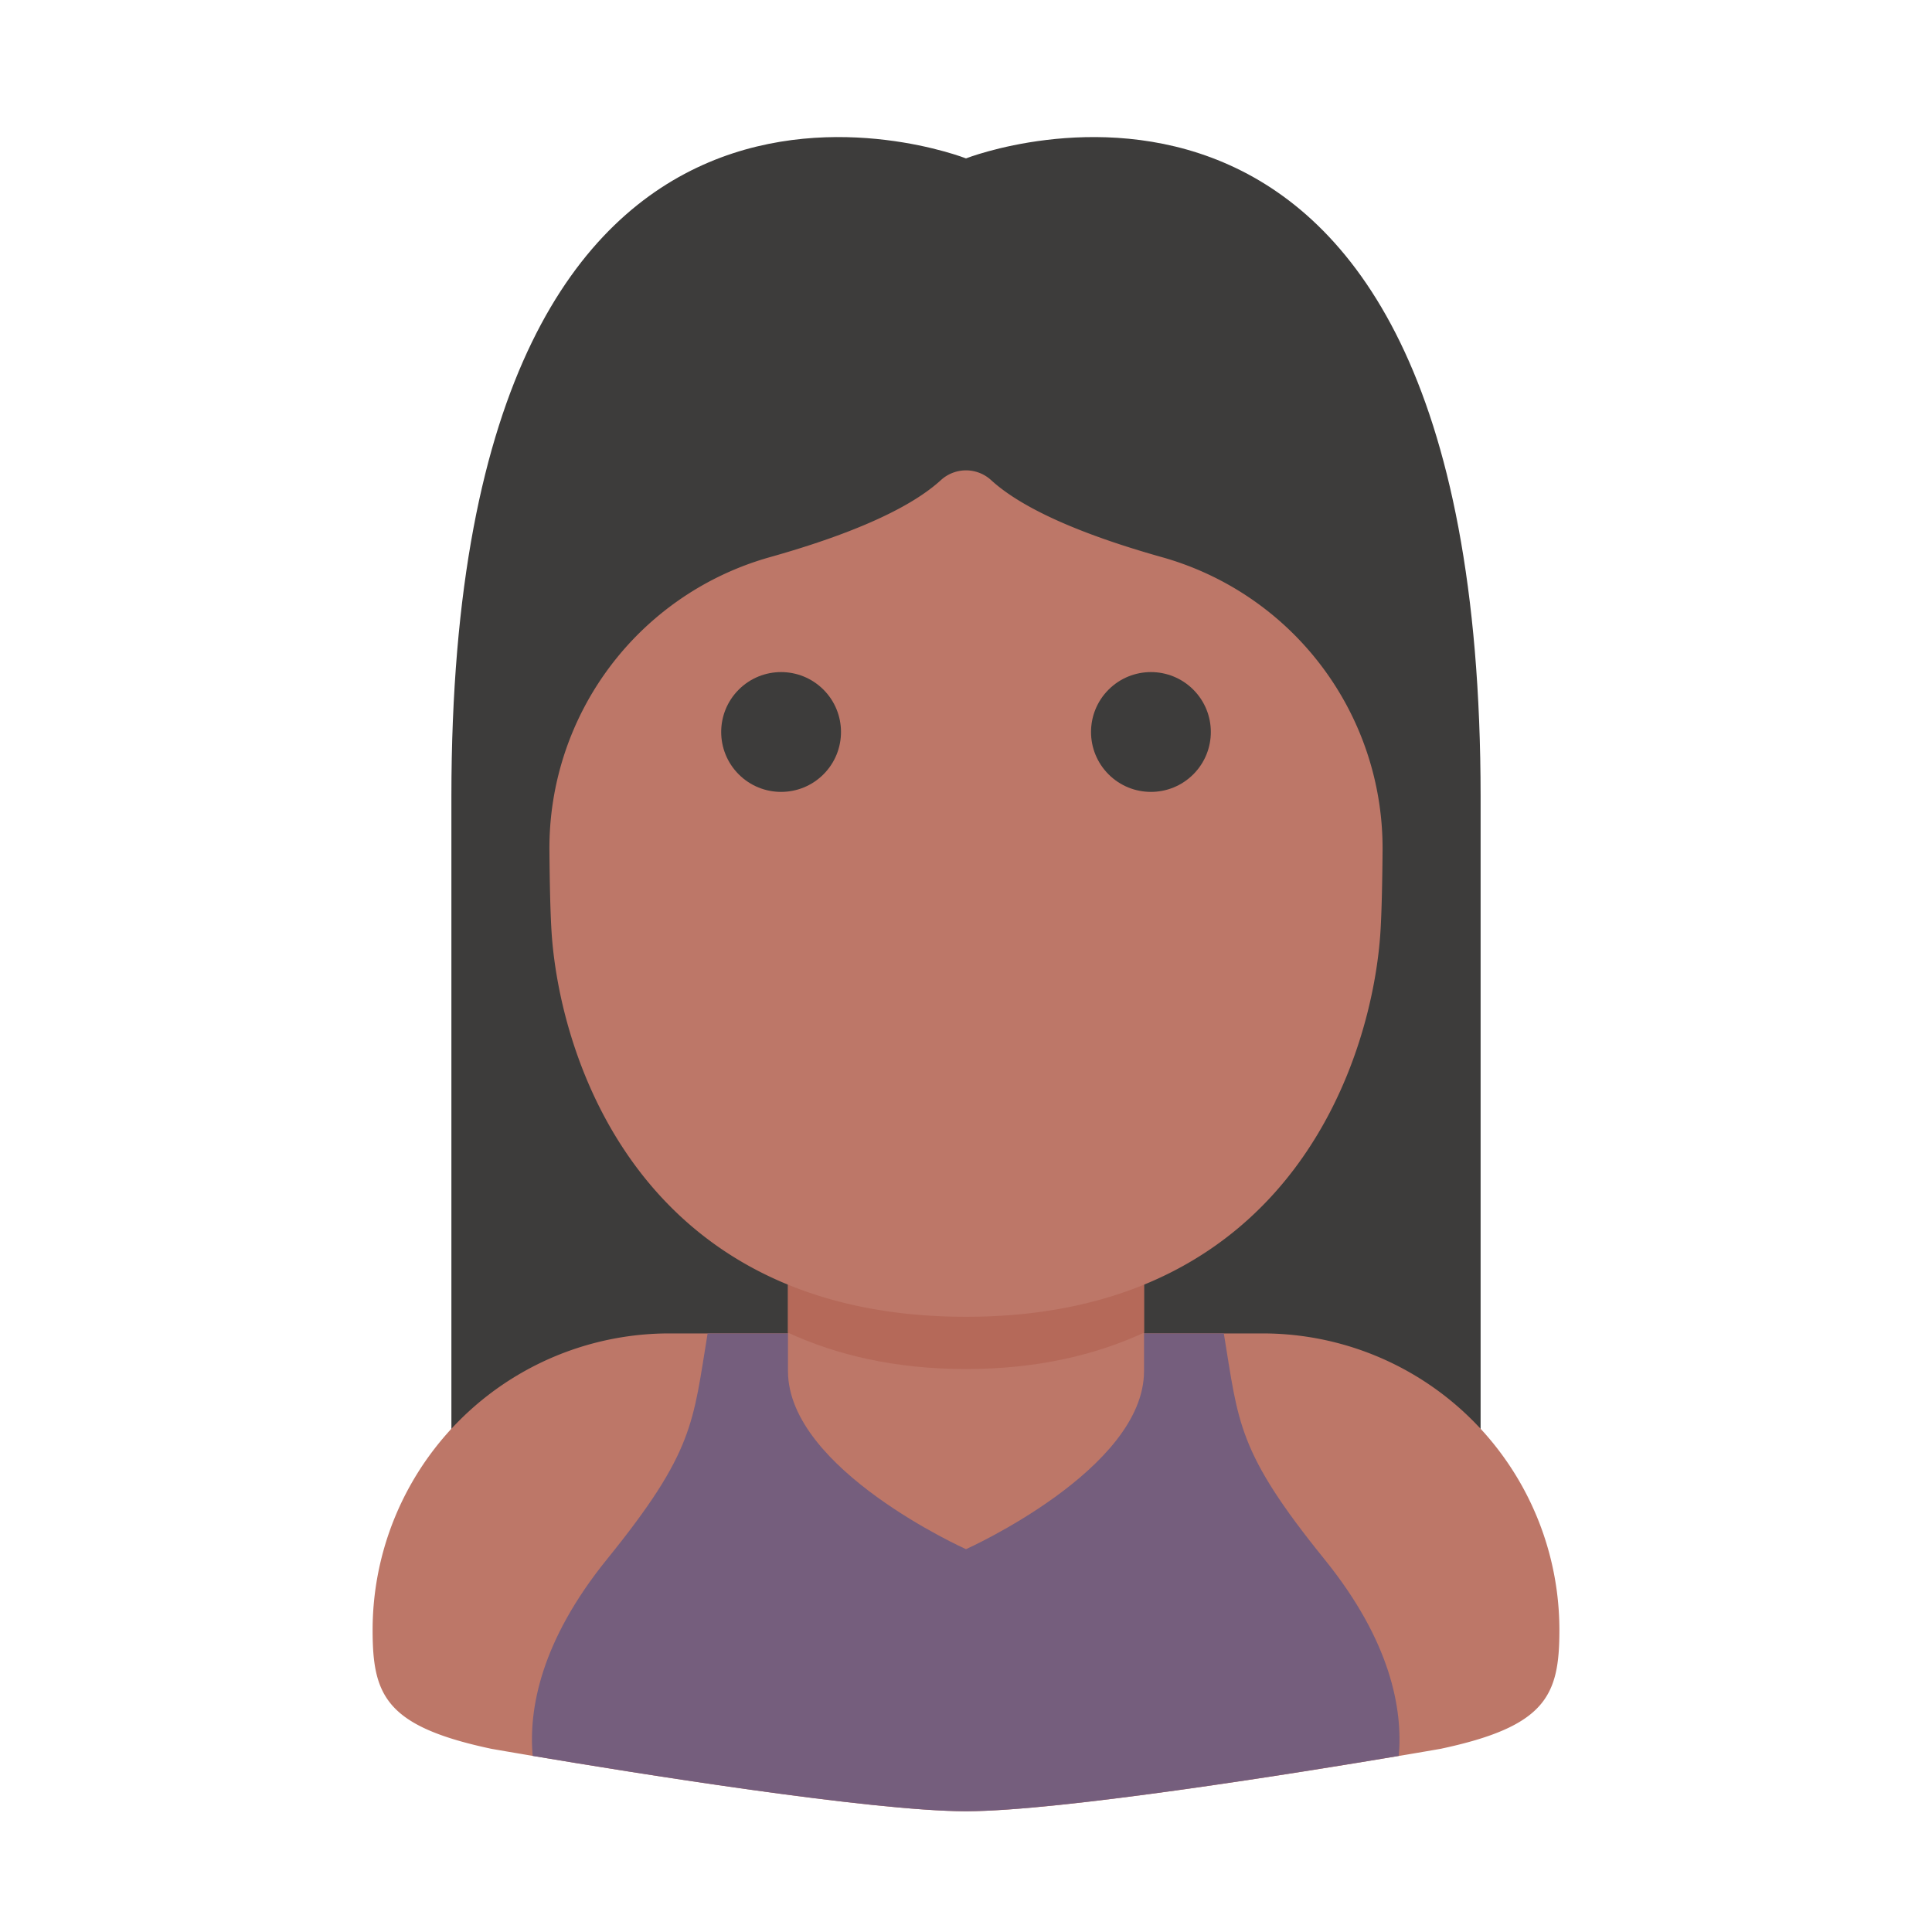 <svg id="SvgjsSvg1034" width="256" height="256" xmlns="http://www.w3.org/2000/svg" version="1.1"
    xmlns:xlink="http://www.w3.org/1999/xlink" xmlns:svgjs="http://svgjs.com/svgjs">
    <defs id="SvgjsDefs1035"></defs>
    <g id="SvgjsG1036"><svg xmlns="http://www.w3.org/2000/svg" viewBox="0 0 512 512" width="256" height="256">
            <g data-name="avatar woman people user profile 7" fill="#000000" class="color000 svgShape">
                <path fill="#3d3c3b"
                    d="M392.376 388.09V211.126C392.376-11.597 256 41.978 256 41.978s-136.376-53.575-136.376 169.15v176.961Z"
                    class="color3d3c3b svgShape"></path>
                <path fill="#bd7768"
                    d="M334.627 353.37H177.373a78.627 78.627 0 0 0-78.627 78.628c0 17.369 3.505 25.504 31.451 31.451 0 0 94.082 16.551 125.804 16.551s125.804-16.55 125.804-16.55c27.946-5.948 31.451-14.083 31.451-31.452a78.627 78.627 0 0 0-78.627-78.627Z"
                    class="colorbd7768 svgShape"></path>
                <path fill="#755e7d"
                    d="M187.526 353.37c-3.926 23.8-3.522 31.254-26.667 59.845-17.625 21.772-20.77 39.788-19.7 52.11 25.686 4.326 89.52 14.635 114.694 14.674h.074L256 480c25.175-.04 89.009-10.349 114.695-14.674 1.07-12.323-2.076-30.34-19.7-52.11-23.146-28.592-22.742-36.046-26.668-59.845Z"
                    class="color755e7d svgShape"></path>
                <path fill="#bd7768"
                    d="M256 410.547s-47.176-21.122-47.176-47.176V321.92h94.352v41.451c0 26.055-47.176 47.176-47.176 47.176Z"
                    class="colorbd7768 svgShape"></path>
                <path fill="#b56959"
                    d="M208.823 353.17c12.92 5.95 28.387 9.636 47.177 9.636s34.257-3.686 47.176-9.637v-21.814h-94.353Z"
                    class="colorb56959 svgShape"></path>
                <path fill="#bd7768"
                    d="M204.085 147.64a80.075 80.075 0 0 0-58.48 77.67c.068 8.571.231 16.145.54 21.28 1.97 32.752 22.937 102.372 109.855 102.372s107.886-69.62 109.855-102.373c.308-5.13.471-12.698.54-21.261a80.11 80.11 0 0 0-58.524-77.69c-18.401-5.181-36.02-11.971-45.246-20.428a9.853 9.853 0 0 0-13.253.003c-9.217 8.45-26.856 15.24-45.287 20.426Z"
                    class="colorbd7768 svgShape"></path>
                <circle cx="206.998" cy="193.985" r="15.876" fill="#3d3c3b" transform="rotate(-45 206.998 193.985)"
                    class="color3d3c3b svgShape"></circle>
                <circle cx="305.009" cy="193.985" r="15.876" fill="#3d3c3b" transform="rotate(-45 305.009 193.985)"
                    class="color3d3c3b svgShape"></circle>
            </g>
        </svg></g>
</svg>